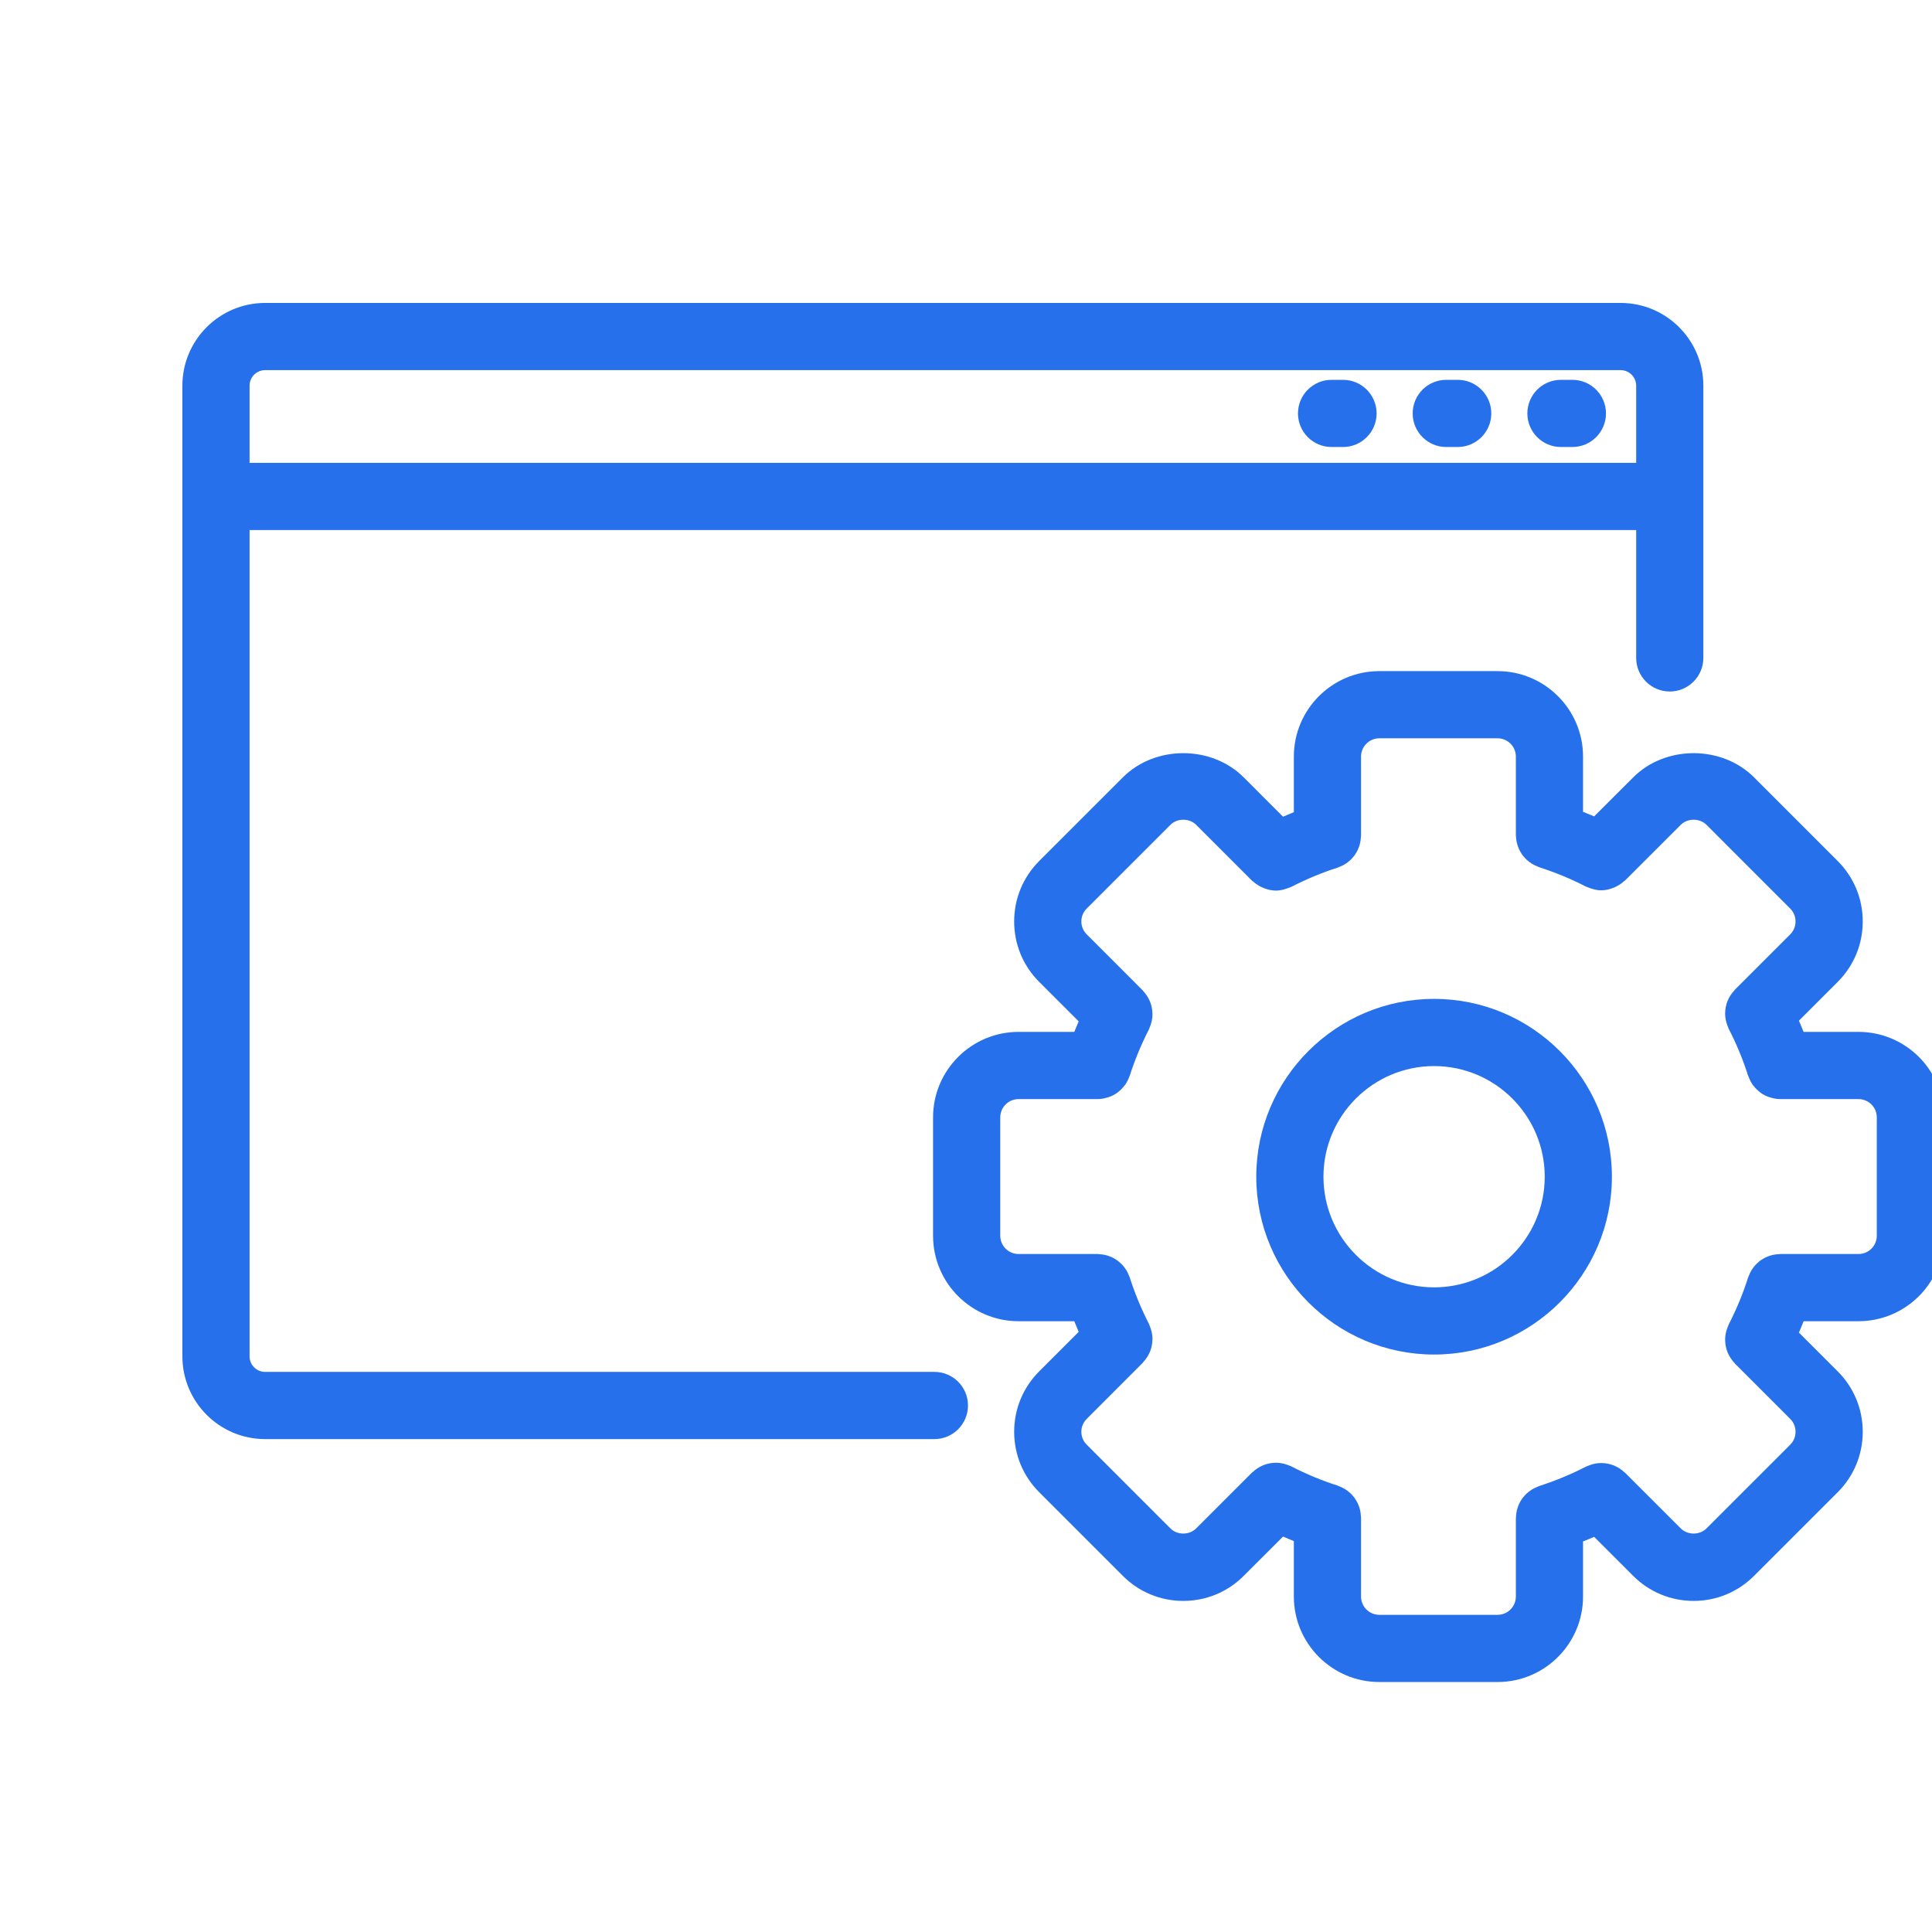 <svg width="100" height="100" viewBox="0 0 100 100" fill="none" xmlns="http://www.w3.org/2000/svg">
<path d="M13.722 19.158H83.883C84.327 19.158 84.688 19.519 84.688 19.963V23.957H12.918V19.963C12.918 19.519 13.279 19.158 13.722 19.158ZM48.365 71.009H13.722C13.279 71.009 12.918 70.647 12.918 70.204V27.434H84.688V34.053C84.688 35.013 85.467 35.792 86.427 35.792C87.387 35.792 88.165 35.013 88.165 34.053V19.963C88.165 17.601 86.245 15.68 83.883 15.68H13.722C11.361 15.68 9.44 17.601 9.44 19.963V70.204C9.44 72.566 11.361 74.487 13.722 74.487H48.365C49.325 74.487 50.103 73.708 50.103 72.748C50.103 71.788 49.325 71.009 48.365 71.009Z" fill="#2770EC"/>
<path d="M80.794 23.137H81.387C82.347 23.137 83.125 22.358 83.125 21.398C83.125 20.439 82.347 19.66 81.387 19.66H80.794C79.834 19.66 79.056 20.439 79.056 21.398C79.056 22.358 79.834 23.137 80.794 23.137Z" fill="#2770EC"/>
<path d="M74.859 23.137H75.45C76.41 23.137 77.189 22.358 77.189 21.398C77.189 20.439 76.41 19.66 75.45 19.66H74.859C73.898 19.66 73.12 20.439 73.12 21.398C73.12 22.358 73.898 23.137 74.859 23.137Z" fill="#2770EC"/>
<path d="M68.922 23.137H69.514C70.474 23.137 71.253 22.358 71.253 21.398C71.253 20.439 70.474 19.66 69.514 19.66H68.922C67.962 19.66 67.183 20.439 67.183 21.398C67.183 22.358 67.962 23.137 68.922 23.137Z" fill="#2770EC"/>
<path d="M74.228 66.633C71.071 66.633 68.502 64.064 68.502 60.906C68.502 57.749 71.071 55.18 74.228 55.18C77.386 55.18 79.955 57.749 79.955 60.906C79.955 64.064 77.386 66.633 74.228 66.633ZM74.228 51.702C69.153 51.702 65.024 55.831 65.024 60.906C65.024 65.982 69.153 70.111 74.228 70.111C79.304 70.111 83.432 65.982 83.432 60.906C83.432 55.831 79.304 51.702 74.228 51.702Z" fill="#2770EC"/>
<path d="M97.142 63.962C97.142 64.484 96.718 64.908 96.195 64.908H92.139C92.117 64.908 92.097 64.914 92.075 64.915C91.999 64.918 91.926 64.925 91.852 64.937C91.812 64.944 91.774 64.951 91.735 64.961C91.663 64.978 91.594 64.999 91.526 65.025C91.488 65.04 91.451 65.054 91.414 65.071C91.35 65.101 91.289 65.134 91.229 65.172C91.193 65.194 91.159 65.216 91.125 65.24C91.07 65.28 91.018 65.324 90.967 65.371C90.935 65.4 90.902 65.43 90.873 65.463C90.828 65.509 90.789 65.558 90.75 65.61C90.72 65.652 90.691 65.694 90.663 65.738C90.634 65.786 90.607 65.836 90.582 65.888C90.555 65.942 90.532 65.998 90.51 66.057C90.501 66.081 90.487 66.103 90.479 66.129C90.23 66.927 89.892 67.742 89.478 68.553C89.46 68.587 89.451 68.623 89.436 68.657C89.424 68.686 89.415 68.712 89.404 68.74C89.334 68.928 89.296 69.12 89.293 69.313C89.292 69.338 89.294 69.363 89.295 69.389C89.3 69.587 89.336 69.78 89.406 69.963C89.416 69.99 89.427 70.013 89.439 70.039C89.52 70.224 89.631 70.394 89.774 70.543C89.784 70.553 89.786 70.566 89.796 70.576L92.66 73.441C92.839 73.619 92.937 73.857 92.937 74.109C92.937 74.362 92.839 74.599 92.66 74.779L88.33 79.108C87.974 79.466 87.35 79.466 86.993 79.108L84.113 76.23C84.105 76.221 84.092 76.218 84.082 76.209C83.932 76.065 83.76 75.952 83.574 75.871C83.549 75.861 83.526 75.85 83.502 75.841C83.318 75.771 83.124 75.733 82.926 75.728C82.9 75.727 82.875 75.727 82.849 75.727C82.657 75.731 82.466 75.768 82.279 75.838C82.249 75.849 82.221 75.859 82.192 75.872C82.157 75.888 82.12 75.897 82.085 75.915C81.326 76.306 80.512 76.645 79.665 76.918C79.641 76.926 79.621 76.939 79.597 76.948C79.541 76.969 79.486 76.993 79.433 77.02C79.382 77.045 79.332 77.071 79.284 77.101C79.238 77.129 79.196 77.161 79.153 77.193C79.105 77.23 79.058 77.266 79.014 77.307C78.977 77.342 78.943 77.38 78.909 77.418C78.869 77.463 78.83 77.507 78.795 77.555C78.764 77.599 78.737 77.644 78.709 77.69C78.68 77.74 78.652 77.788 78.628 77.84C78.605 77.889 78.586 77.941 78.567 77.993C78.548 78.048 78.53 78.103 78.516 78.159C78.504 78.21 78.495 78.262 78.487 78.314C78.477 78.377 78.47 78.439 78.468 78.504C78.467 78.527 78.461 78.549 78.461 78.573V82.637C78.461 83.159 78.036 83.583 77.514 83.583H71.394C70.872 83.583 70.447 83.159 70.447 82.637V78.552C70.447 78.526 70.441 78.503 70.44 78.478C70.437 78.414 70.43 78.351 70.421 78.288C70.412 78.235 70.403 78.183 70.39 78.132C70.377 78.076 70.359 78.022 70.339 77.968C70.321 77.915 70.301 77.863 70.277 77.813C70.254 77.762 70.225 77.714 70.197 77.666C70.169 77.619 70.141 77.573 70.109 77.529C70.074 77.481 70.036 77.437 69.997 77.394C69.962 77.356 69.928 77.317 69.89 77.282C69.846 77.242 69.799 77.205 69.752 77.168C69.709 77.136 69.666 77.106 69.62 77.077C69.572 77.047 69.522 77.02 69.47 76.995C69.417 76.969 69.363 76.946 69.306 76.925C69.282 76.916 69.259 76.901 69.233 76.893C68.441 76.644 67.634 76.309 66.832 75.897C66.798 75.88 66.762 75.871 66.727 75.856C66.699 75.844 66.672 75.834 66.643 75.823C66.456 75.754 66.264 75.716 66.072 75.712C66.046 75.712 66.021 75.714 65.993 75.714C65.796 75.72 65.603 75.756 65.419 75.826C65.395 75.835 65.372 75.846 65.347 75.858C65.16 75.938 64.989 76.051 64.838 76.195C64.829 76.204 64.817 76.206 64.808 76.215L61.915 79.108C61.559 79.466 60.936 79.466 60.578 79.108L56.249 74.777C56.069 74.599 55.971 74.362 55.971 74.109C55.971 73.857 56.069 73.619 56.249 73.441L59.148 70.54C59.157 70.53 59.16 70.518 59.168 70.509C59.312 70.359 59.424 70.188 59.506 70.001C59.516 69.976 59.527 69.953 59.537 69.928C59.607 69.745 59.643 69.551 59.649 69.353C59.649 69.326 59.651 69.302 59.651 69.276C59.647 69.084 59.609 68.894 59.54 68.707C59.529 68.676 59.518 68.648 59.506 68.618C59.491 68.585 59.483 68.55 59.466 68.518C59.069 67.741 58.735 66.935 58.476 66.12C58.468 66.094 58.454 66.073 58.446 66.048C58.424 65.991 58.401 65.937 58.373 65.882C58.349 65.832 58.323 65.783 58.294 65.736C58.264 65.689 58.233 65.645 58.2 65.602C58.164 65.554 58.128 65.507 58.087 65.465C58.053 65.428 58.015 65.394 57.977 65.36C57.932 65.319 57.887 65.28 57.838 65.244C57.797 65.214 57.754 65.188 57.71 65.162C57.658 65.13 57.606 65.1 57.55 65.075C57.505 65.053 57.459 65.037 57.411 65.019C57.351 64.997 57.292 64.978 57.23 64.963C57.184 64.951 57.137 64.943 57.09 64.935C57.022 64.925 56.954 64.918 56.886 64.915C56.863 64.914 56.842 64.908 56.819 64.908H52.72C52.198 64.908 51.773 64.484 51.773 63.962V57.835C51.773 57.313 52.198 56.889 52.72 56.889H56.819C56.988 56.889 57.149 56.857 57.304 56.811C57.335 56.802 57.366 56.793 57.397 56.783C57.547 56.73 57.69 56.66 57.818 56.569C57.837 56.556 57.852 56.54 57.869 56.527C57.986 56.438 58.089 56.334 58.18 56.219C58.198 56.197 58.218 56.178 58.234 56.154C58.327 56.023 58.4 55.877 58.454 55.722C58.459 55.706 58.471 55.694 58.476 55.677C58.731 54.877 59.064 54.072 59.467 53.284C59.484 53.25 59.492 53.215 59.507 53.181C59.519 53.153 59.529 53.127 59.539 53.099C59.61 52.911 59.648 52.718 59.651 52.524C59.652 52.499 59.65 52.476 59.649 52.452C59.644 52.253 59.607 52.058 59.536 51.873C59.527 51.849 59.517 51.827 59.506 51.802C59.425 51.615 59.312 51.443 59.168 51.294C59.159 51.284 59.157 51.272 59.148 51.263L56.249 48.362C56.069 48.184 55.971 47.947 55.971 47.695C55.971 47.442 56.069 47.204 56.249 47.026L60.579 42.696C60.934 42.339 61.558 42.339 61.916 42.696L64.808 45.589C64.823 45.603 64.843 45.608 64.858 45.622C64.993 45.748 65.146 45.846 65.31 45.922C65.36 45.945 65.407 45.967 65.458 45.985C65.644 46.051 65.836 46.097 66.035 46.097L66.039 46.098C66.234 46.098 66.429 46.053 66.62 45.985C66.659 45.971 66.697 45.96 66.735 45.943C66.766 45.929 66.8 45.923 66.832 45.907C67.634 45.495 68.441 45.16 69.233 44.91C69.259 44.902 69.282 44.888 69.307 44.878C69.363 44.858 69.417 44.835 69.47 44.809C69.522 44.783 69.572 44.757 69.62 44.727C69.666 44.699 69.709 44.667 69.751 44.636C69.799 44.599 69.846 44.562 69.89 44.521C69.928 44.486 69.962 44.449 69.997 44.41C70.036 44.366 70.074 44.322 70.109 44.275C70.141 44.23 70.169 44.185 70.197 44.139C70.225 44.09 70.254 44.042 70.277 43.991C70.301 43.941 70.321 43.889 70.339 43.836C70.359 43.782 70.377 43.728 70.39 43.672C70.403 43.62 70.412 43.568 70.421 43.515C70.43 43.453 70.437 43.39 70.44 43.326C70.441 43.301 70.447 43.277 70.447 43.252V39.161C70.447 38.639 70.872 38.214 71.394 38.214H77.514C78.036 38.214 78.461 38.639 78.461 39.161V43.231C78.461 43.254 78.467 43.276 78.468 43.3C78.47 43.364 78.477 43.427 78.487 43.49C78.495 43.542 78.504 43.594 78.516 43.645C78.53 43.701 78.548 43.756 78.567 43.81C78.586 43.863 78.605 43.914 78.628 43.964C78.652 44.015 78.68 44.064 78.709 44.113C78.737 44.16 78.764 44.205 78.795 44.248C78.83 44.297 78.869 44.341 78.908 44.385C78.943 44.423 78.977 44.462 79.014 44.496C79.058 44.537 79.105 44.575 79.153 44.611C79.196 44.644 79.238 44.674 79.283 44.702C79.332 44.733 79.382 44.758 79.433 44.784C79.486 44.81 79.541 44.835 79.597 44.855C79.621 44.865 79.641 44.878 79.665 44.886C80.512 45.159 81.326 45.497 82.085 45.889C82.117 45.905 82.152 45.911 82.184 45.926C82.224 45.944 82.263 45.956 82.304 45.971C82.494 46.039 82.688 46.084 82.883 46.084L82.884 46.083C82.885 46.083 82.885 46.083 82.886 46.083C83.085 46.083 83.277 46.037 83.463 45.971C83.514 45.953 83.561 45.931 83.611 45.908C83.776 45.831 83.929 45.733 84.064 45.607C84.079 45.592 84.099 45.588 84.113 45.575L86.993 42.696C87.349 42.339 87.973 42.339 88.331 42.696L92.66 47.027C92.839 47.204 92.937 47.442 92.937 47.695C92.937 47.947 92.839 48.184 92.66 48.364L89.796 51.228C89.786 51.237 89.784 51.249 89.775 51.259C89.631 51.409 89.518 51.58 89.438 51.767C89.427 51.792 89.415 51.815 89.406 51.839C89.336 52.024 89.299 52.218 89.294 52.416C89.294 52.441 89.292 52.465 89.293 52.491C89.296 52.684 89.334 52.877 89.404 53.065C89.415 53.093 89.425 53.119 89.437 53.146C89.452 53.183 89.461 53.22 89.48 53.256C89.874 54.018 90.212 54.834 90.482 55.681C90.487 55.697 90.499 55.709 90.505 55.725C90.56 55.879 90.632 56.025 90.726 56.157C90.743 56.179 90.761 56.198 90.778 56.22C90.87 56.336 90.974 56.44 91.091 56.529C91.108 56.542 91.123 56.557 91.14 56.57C91.269 56.661 91.412 56.73 91.562 56.783C91.594 56.794 91.624 56.803 91.656 56.812C91.81 56.857 91.97 56.889 92.139 56.889H96.195C96.718 56.889 97.142 57.313 97.142 57.835V63.962ZM96.195 53.41H93.353C93.275 53.215 93.196 53.021 93.113 52.829L95.119 50.823C95.954 49.989 96.415 48.877 96.415 47.695C96.415 46.512 95.954 45.401 95.119 44.566L90.791 40.237C89.12 38.566 86.202 38.566 84.534 40.237L82.513 42.256C82.323 42.175 82.132 42.096 81.938 42.019V39.161C81.938 36.721 79.954 34.737 77.514 34.737H71.394C68.954 34.737 66.969 36.721 66.969 39.161V42.038C66.782 42.112 66.597 42.191 66.41 42.272L64.376 40.237C62.705 38.566 59.787 38.566 58.118 40.237L53.789 44.565C52.954 45.401 52.493 46.512 52.493 47.695C52.493 48.877 52.954 49.989 53.789 50.823L55.832 52.865C55.753 53.047 55.677 53.228 55.605 53.41H52.72C50.28 53.41 48.295 55.395 48.295 57.835V63.962C48.295 66.402 50.28 68.386 52.72 68.386H55.604C55.677 68.572 55.754 68.754 55.833 68.937L53.789 70.98C52.954 71.816 52.493 72.927 52.493 74.109C52.493 75.291 52.954 76.403 53.789 77.237L58.117 81.566C58.953 82.402 60.065 82.863 61.247 82.863C62.429 82.863 63.541 82.402 64.375 81.566L66.41 79.532C66.597 79.613 66.782 79.692 66.969 79.766V82.637C66.969 85.076 68.954 87.061 71.394 87.061H77.514C79.954 87.061 81.938 85.076 81.938 82.637V79.784C82.132 79.708 82.323 79.63 82.513 79.547L84.532 81.566C85.368 82.402 86.48 82.863 87.662 82.863C88.843 82.863 89.955 82.402 90.789 81.566L95.119 77.238C95.954 76.403 96.415 75.291 96.415 74.109C96.415 72.927 95.954 71.816 95.119 70.981L93.111 68.974C93.197 68.777 93.279 68.583 93.356 68.386H96.195C98.635 68.386 100.62 66.402 100.62 63.962V57.835C100.62 55.395 98.635 53.41 96.195 53.41Z" fill="#2770EC"/>
</svg>
